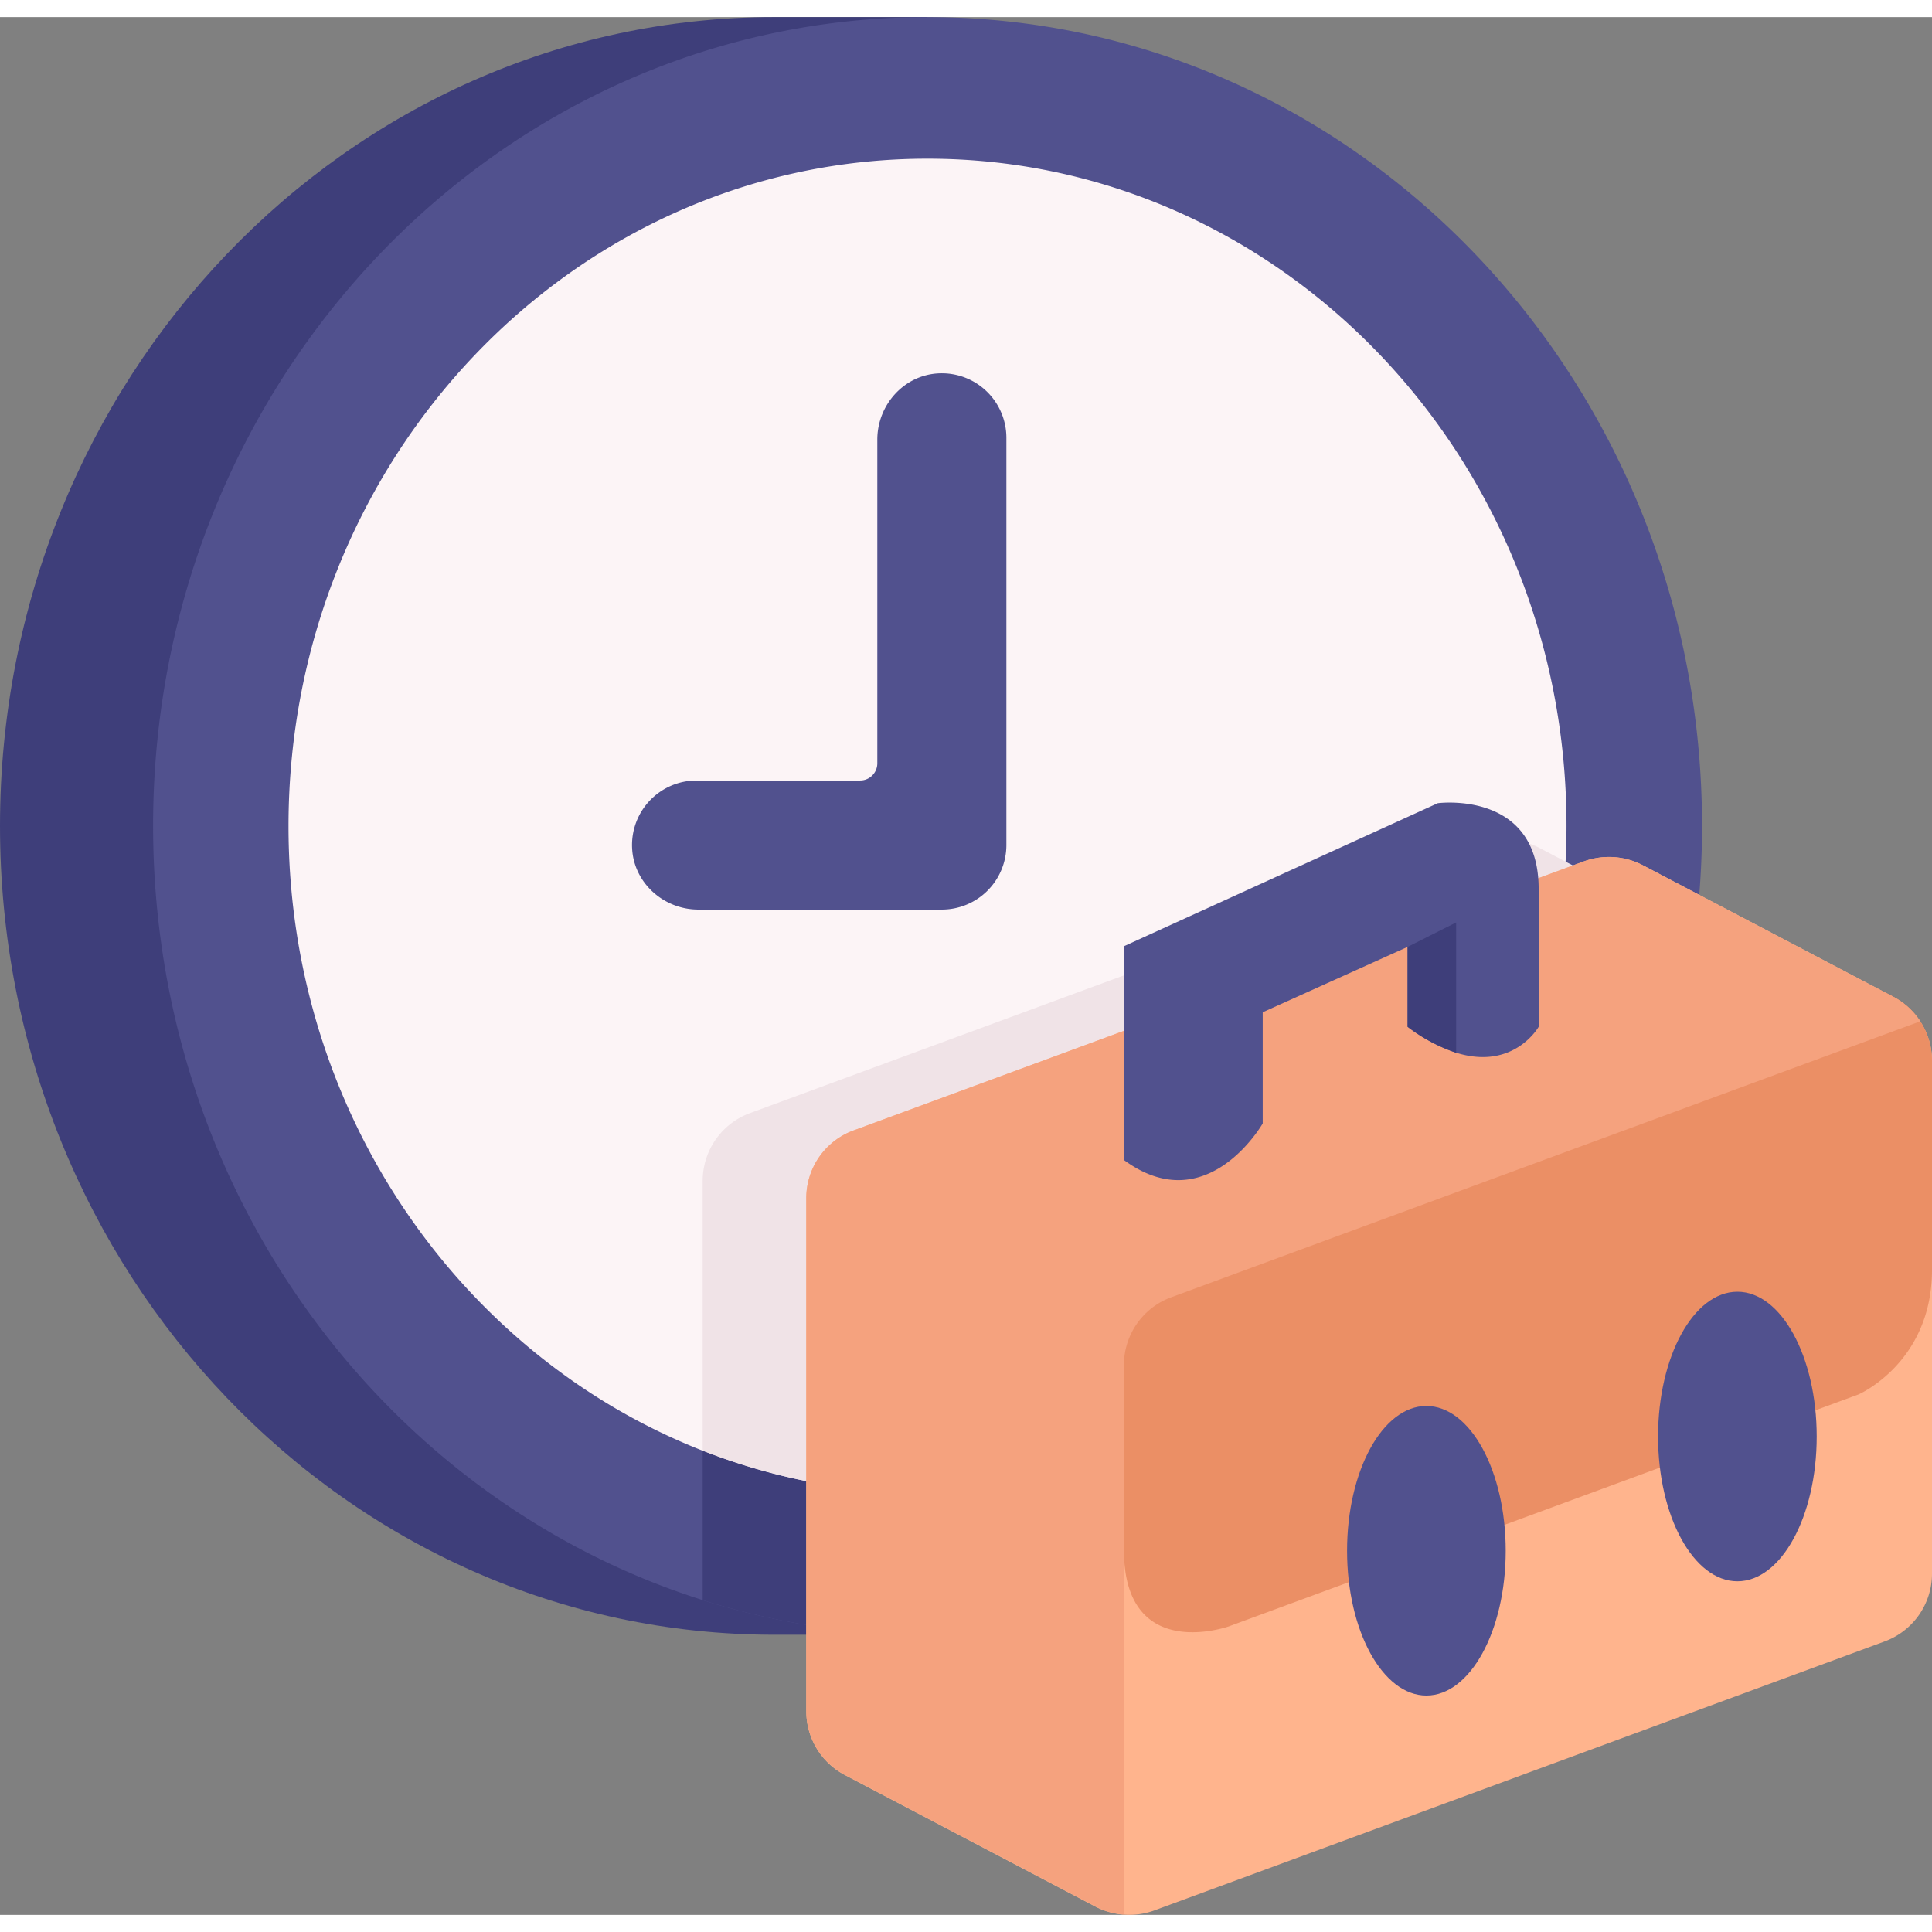 <svg xmlns="http://www.w3.org/2000/svg" version="1.1" xmlns:xlink="http://www.w3.org/1999/xlink" width="512" height="512" x="0" y="0" viewBox="0 0 464 455.78" style="enable-background:new 0 0 512 512" xml:space="preserve" class=""><rect x="0" y="0" width="464" height="455.78" fill="#808080" stroke="none"/><g><g data-name="Calque 2"><g data-name="37- Part Time"><path fill="#3e3e7a" d="M186 388.5c-102.73 0-186-87-186-194.25S83.28 0 186 0h36.74v388.5z" opacity="1" data-original="#3e3e7a" class=""></path><path fill="#51518e" d="M408.77 194.25a205.88 205.88 0 0 1-1.52 25A201.13 201.13 0 0 1 401 250c-20.89 72.92-81.69 127.85-155.94 137.1a179.55 179.55 0 0 1-76.29-6.92c-76.4-24.16-132-98.27-132-185.94C36.74 87 120 0 222.75 0s186.02 87 186.02 194.25z" opacity="1" data-original="#51518e" class=""></path><path fill="#fcf4f6" d="M376.22 194.25q0 4.32-.22 8.58a164.85 164.85 0 0 1-15.47 62.09c-21.87 46.42-64.63 80.18-115.48 87.91a148.14 148.14 0 0 1-76.29-8.53c-58.12-22.81-99.47-81.38-99.47-150C69.29 105.74 138 34 222.75 34s153.47 71.74 153.47 160.25z" opacity="1" data-original="#fcf4f6"></path><path fill="#3e3e7a" d="M245.05 352.83v34.28a179.55 179.55 0 0 1-76.29-6.92V344.3a148.14 148.14 0 0 0 76.29 8.53z" opacity="1" data-original="#3e3e7a" class=""></path><path fill="#f0e3e7" d="M436.31 237 401 250l-40.46 14.91-104.1 38.36a17.33 17.33 0 0 0-11.39 16.25v33.31a148.14 148.14 0 0 1-76.29-8.53v-64.84a17.33 17.33 0 0 1 11.39-16.25l175.34-64.59a17.61 17.61 0 0 1 14.26.93l6.25 3.28 31.25 16.41 22.57 11.85a17.46 17.46 0 0 1 6.49 5.91z" opacity="1" data-original="#f0e3e7"></path><path fill="#51518e" d="M226.2 214.34h-58.47c-8.35 0-15.53-6.41-15.92-14.75a15.5 15.5 0 0 1 15.48-16.25h39.28a4.13 4.13 0 0 0 4.13-4.13v-77.73c0-8.35 6.41-15.53 14.75-15.92A15.5 15.5 0 0 1 241.7 101v97.8a15.5 15.5 0 0 1-15.5 15.54z" opacity="1" data-original="#51518e" class=""></path><path fill="#ffb48d" d="M464 250.58v123.28a17.35 17.35 0 0 1-11.39 16.25L277.27 454.7a17.73 17.73 0 0 1-14.27-.93l-60.06-31.55a17.3 17.3 0 0 1-9.3-15.32V283.63A17.33 17.33 0 0 1 205 267.38l175.34-64.59a17.61 17.61 0 0 1 14.26.93l57.29 30.08 2.78 1.46a17.46 17.46 0 0 1 6.49 5.91 17.21 17.21 0 0 1 2.84 9.41z" opacity="1" data-original="#ffb48d"></path><path fill="#eb8f65" d="M464 250.58v50.26c0 22.31-17.64 29.94-17.64 29.94l-151.21 55.7s-25.22 9-25.22-18.35L232 286l219.92-52.2 2.78 1.46a17.46 17.46 0 0 1 6.49 5.91 17.21 17.21 0 0 1 2.81 9.41z" opacity="1" data-original="#eb8f65"></path><path fill="#f5a27e" d="m461.19 241.17-179.87 66.27a17.33 17.33 0 0 0-11.39 16.25v132a17.38 17.38 0 0 1-6.93-2l-60.06-31.55a17.3 17.3 0 0 1-9.3-15.32V283.63A17.33 17.33 0 0 1 205 267.38l175.34-64.59a17.61 17.61 0 0 1 14.26.93l60.07 31.54a17.46 17.46 0 0 1 6.52 5.91z" opacity="1" data-original="#f5a27e"></path><path fill="#51518e" d="M369.53 209.35v33.14s-5.93 10.55-19.81 6.23a40.31 40.31 0 0 1-11.66-6.23V223.3l-34.8 15.7v26.7s-13.37 23.45-33.31 8.8v-51.37l75.36-34.34s24.22-3.22 24.22 20.56z" opacity="1" data-original="#51518e" class=""></path><path fill="#3e3e7a" d="M349.72 217.43v31.29a40.31 40.31 0 0 1-11.66-6.23V223.3z" opacity="1" data-original="#3e3e7a" class=""></path><g fill="#51518e"><ellipse cx="342.57" cy="368.33" rx="19.05" ry="34.77" fill="#51518e" opacity="1" data-original="#51518e" class=""></ellipse><ellipse cx="417.26" cy="340.89" rx="19.05" ry="34.77" fill="#51518e" opacity="1" data-original="#51518e" class=""></ellipse></g></g></g></g></svg>